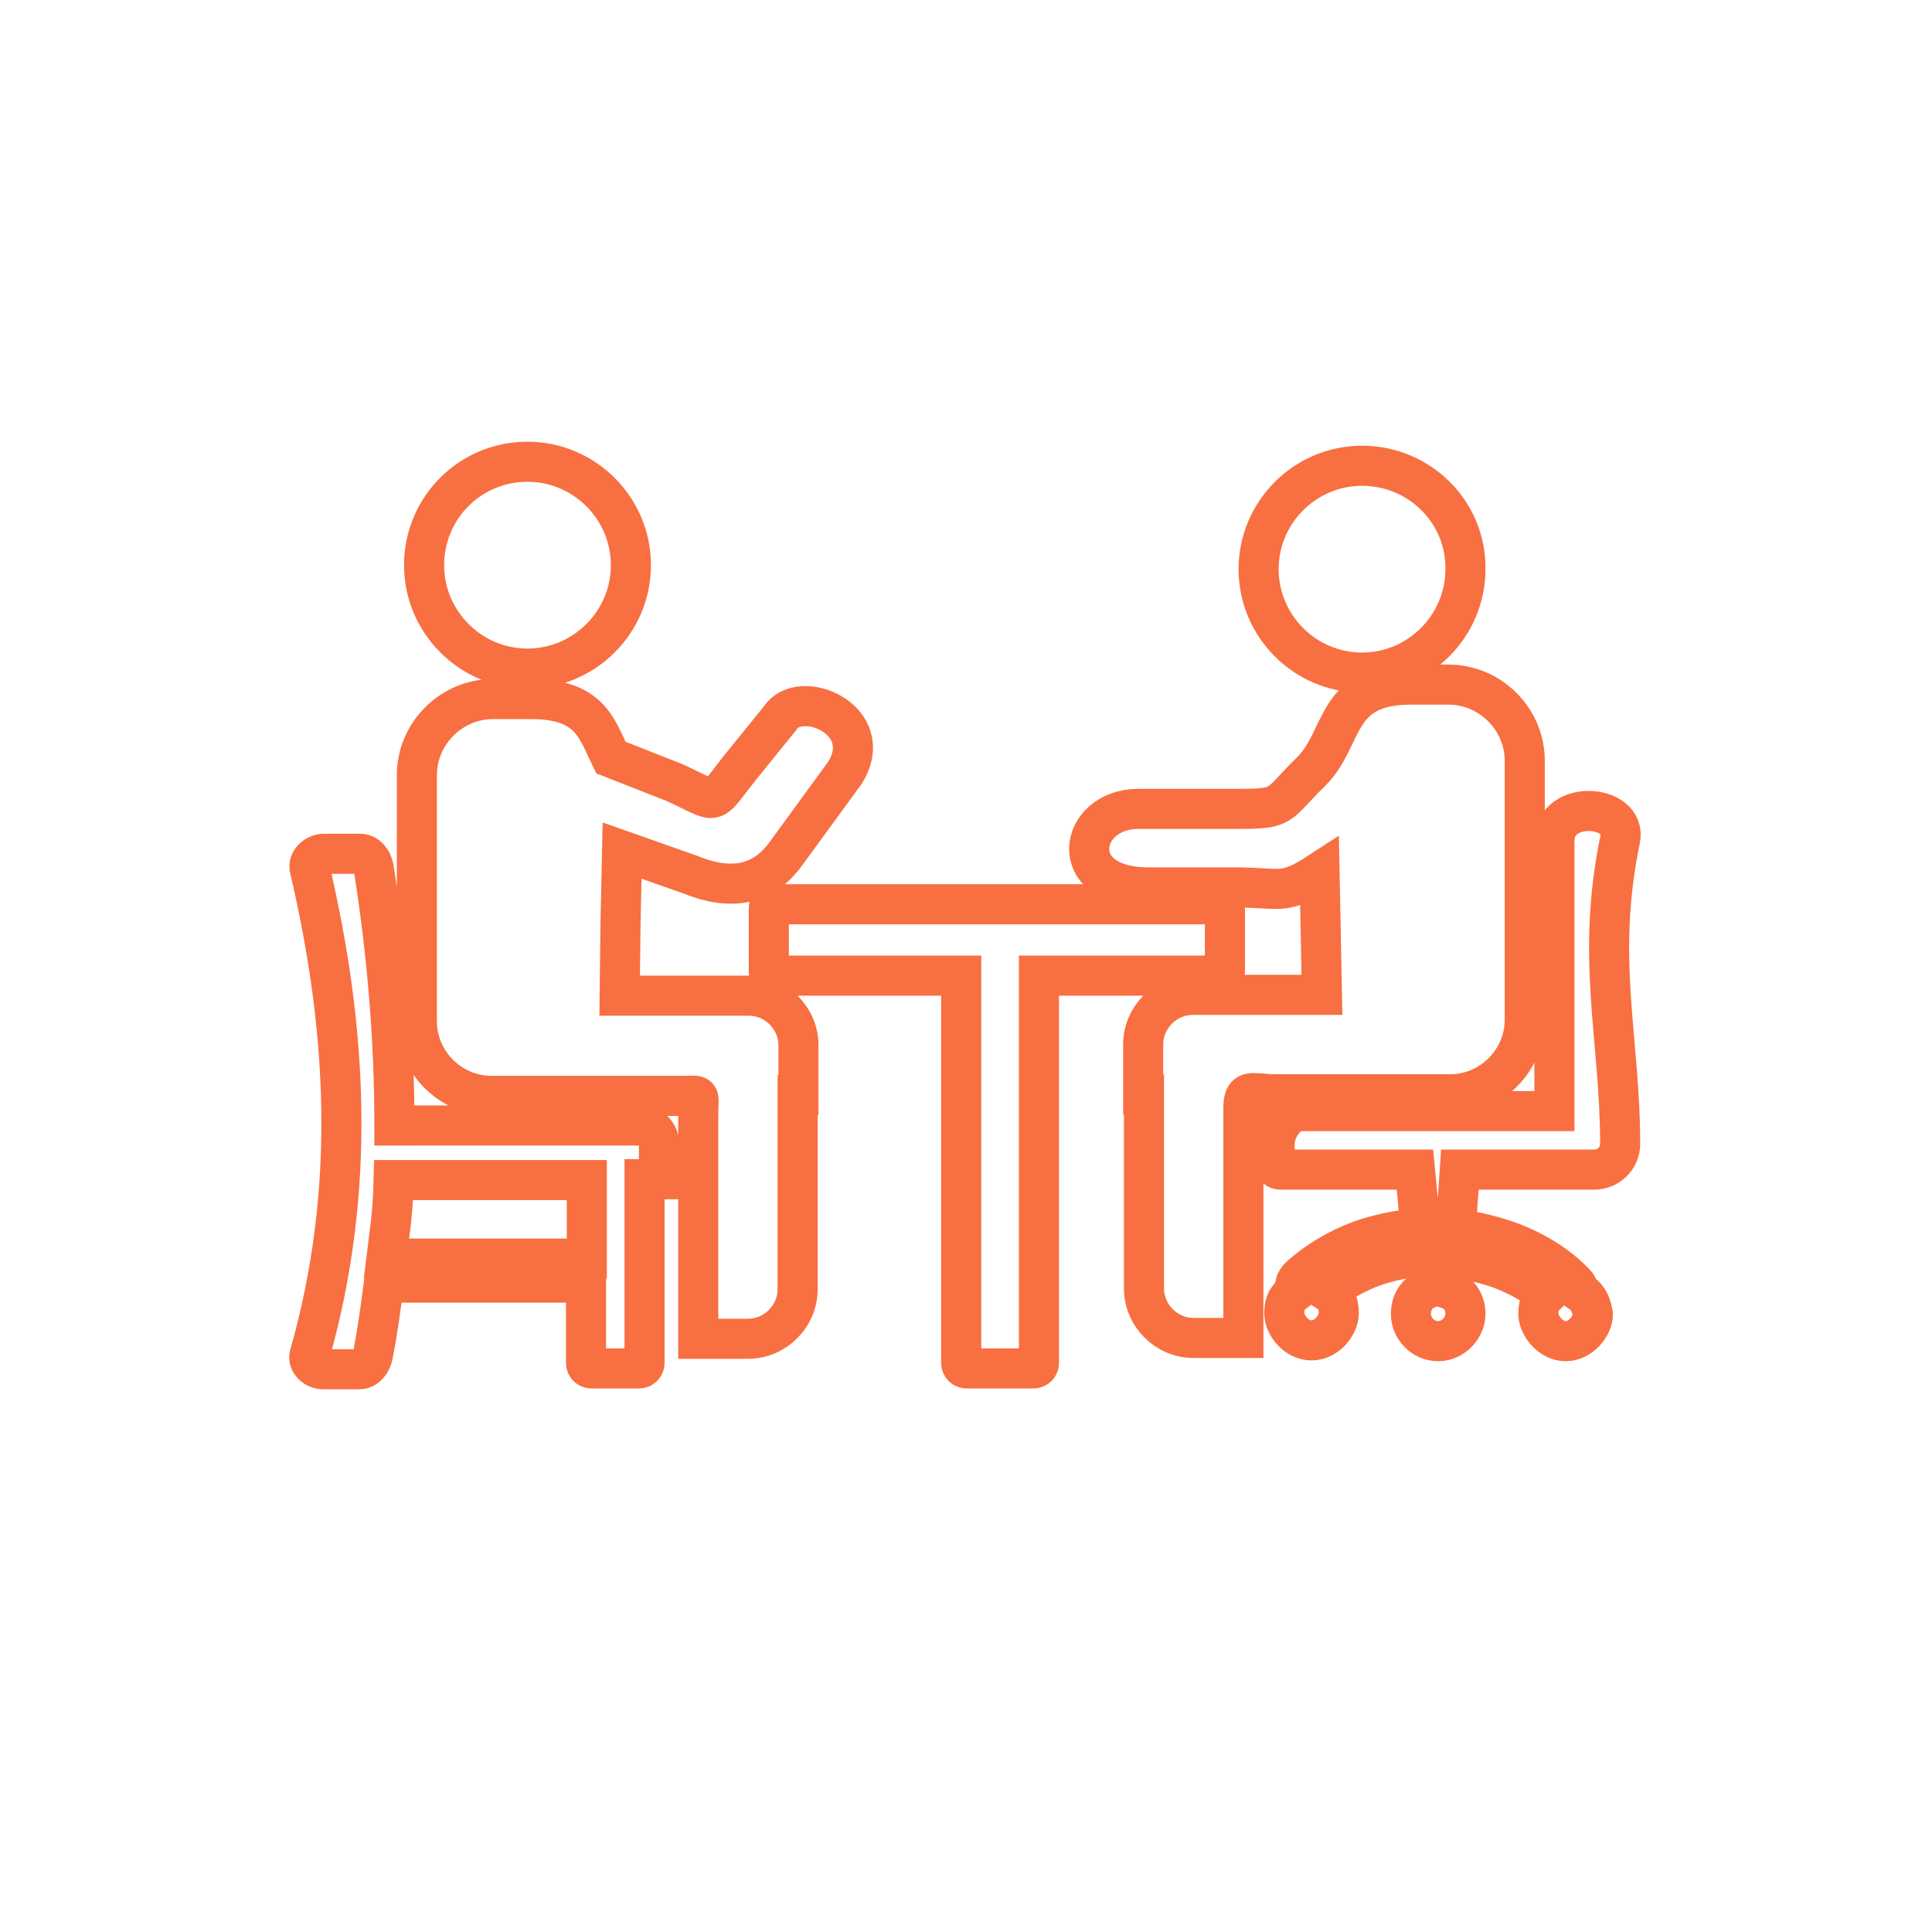 <?xml version="1.0" encoding="utf-8"?>
<!-- Generator: Adobe Illustrator 24.2.3, SVG Export Plug-In . SVG Version: 6.00 Build 0)  -->
<svg version="1.1" id="Ebene_1" xmlns="http://www.w3.org/2000/svg" xmlns:xlink="http://www.w3.org/1999/xlink" x="0px" y="0px"
	 viewBox="0 0 241 241" style="enable-background:new 0 0 241 241;" xml:space="preserve">
<style type="text/css">
	.st0{display:none;fill:#FFFFFF;}
	.st1{fill:#f86f41;}
	.st2{fill-rule:evenodd;clip-rule:evenodd;fill:none;stroke:#f86f41;stroke-width:5;stroke-miterlimit:10;}
</style>
<path id="White" class="st0" d="M120.5,0.8c-66.2,0-120,53.8-120,120s53.8,120,120,120s120-53.8,120-120S186.7,0.8,120.5,0.8z
	 M120.5,233.8c-62.3,0-113-50.7-113-113s50.7-113,113-113s113,50.7,113,113S182.8,233.8,120.5,233.8z"/>

<g>
	<path class="st2" d="M77.4,115.3l-0.1,8.9h16.1c3.4,0,6.2,2.8,6.2,6.2v6.2h-0.1v24.2c0,3.4-2.8,6.2-6.2,6.2h-6.2v-28.1
		c0-2.6,0.5-2.2-2-2.2H69.2v0h-7.9c-5.1,0-9.3-4.2-9.3-9.3V96.7c0-5.2,4.3-9.5,9.5-9.5h4.7c7.4,0,8.2,3.6,10,7.3l7.9,3.1
		c5.7,2.6,4.3,3.1,8.1-1.7l5.1-6.3c2.5-3.9,12.2,0.2,8.1,6.8l-7.3,10c-3,4.2-7.1,4.7-12,2.7l-8.5-3L77.4,115.3L77.4,115.3z
		 M197,161.1c-0.1-0.4-0.2-0.7-0.5-1c-2.1-2.2-4.8-3.9-7.9-5.1c-2.2-0.8-4.5-1.4-7-1.7l0.5-7.4h16.8c1.7,0,3.2-1.4,3.2-3.2
		c0-13.2-3.1-23.1,0-38c0.9-4.4-8.2-5.1-8.2,0.2v33.7h-31.7c-1.7,0-3.2,2.3-3.2,4.1v2.5c0,0.4,0.3,0.7,0.7,0.7h16.8l0.7,7.3
		c-2.6,0.2-5.1,0.7-7.4,1.5c-3,1.1-5.6,2.7-7.7,4.6c-0.5,0.5-0.7,1.2-0.5,1.8c-0.8,0.6-1.4,1.2-1.4,2.7c0,1.5,1.5,3.4,3.4,3.4
		s3.4-1.9,3.4-3.4c0-1.5-0.5-2.1-1.4-2.7c1.6-1.2,3.4-2.2,5.4-3c2.2-0.8,4.6-1.3,7.1-1.4l0.4,3.7l0,0.2c-1.4,0.4-2.5,1.5-2.5,3.3
		s1.5,3.4,3.4,3.4s3.4-1.7,3.4-3.4s-1-2.8-2.4-3.2l0-0.2l0.3-3.6c2.4,0.2,4.7,0.7,6.8,1.5h0c2,0.8,3.8,1.8,5.4,3.1
		c-0.6,0.6-1,1-1,2.4s1.5,3.4,3.4,3.4c1.9,0,3.4-1.9,3.4-3.4C198.4,162.3,197.9,161.7,197,161.1L197,161.1z M169.9,58.1
		c-7.1,0-12.9,5.8-12.9,12.9s5.8,12.9,12.9,12.9c7.1,0,12.9-5.8,12.9-12.9C182.9,63.9,177.1,58.1,169.9,58.1L169.9,58.1z
		 M164.6,108.8l0.3,15.3h-16.1c-3.4,0-6.2,2.8-6.2,6.2v6.2h0.1v24.2c0,3.4,2.8,6.2,6.2,6.2h6.2v-28.6c0-2.7,1-1.8,4.1-1.8h13.8v0
		h7.9c5.1,0,9.3-4.2,9.3-9.3V94.9c0-5.2-4.3-9.5-9.5-9.5H176c-9.7,0-8.2,6.7-12.5,10.9c-4.3,4.2-3.2,4.6-9,4.6h-12.5
		c-7.5,0-9.3,9.8,1.3,9.8h11.5C159.9,110.8,160.3,111.6,164.6,108.8L164.6,108.8z M152.3,112.8c-20.2,0-35.8,0-55.9,0
		c-0.3,0-0.5,0.3-0.5,0.5v7.9c0,0.3,0.3,0.5,0.5,0.5c10.5,0,12.9,0,23.5,0v48.3c0,0.4,0.3,0.7,0.7,0.7h0.3h0h7.7h0h0.3
		c0.4,0,0.7-0.3,0.7-0.7v-48.3c7,0,15.7,0,22.7,0c0.3,0,0.5-0.3,0.5-0.5v-7.9C152.8,113,152.6,112.8,152.3,112.8L152.3,112.8z
		 M40.4,106.5h4.5c0.9,0,1.5,0.8,1.7,1.7c1.7,10.7,2.6,21.5,2.6,32.2H80c1.2,0,2.2,1,2.2,2.2v4.5h-1.8V170c0,0.4-0.3,0.7-0.7,0.7
		h-5.9c-0.4,0-0.7-0.3-0.7-0.7V160H47.9c-0.4,3-0.8,6.1-1.4,9.1c-0.2,0.9-0.8,1.7-1.7,1.7h-4.5c-0.9,0-1.9-0.8-1.7-1.7
		c5.9-20.7,4.7-40.9,0-60.9C38.5,107.3,39.5,106.5,40.4,106.5L40.4,106.5z M73.2,157v-9.8H49.1c-0.1,4.2-0.4,5.7-0.9,9.8H73.2
		L73.2,157z M65.8,57.6c7.1,0,12.9,5.8,12.9,12.9s-5.8,12.9-12.9,12.9s-12.9-5.8-12.9-12.9S58.6,57.6,65.8,57.6L65.8,57.6z"/>
</g>
</svg>

